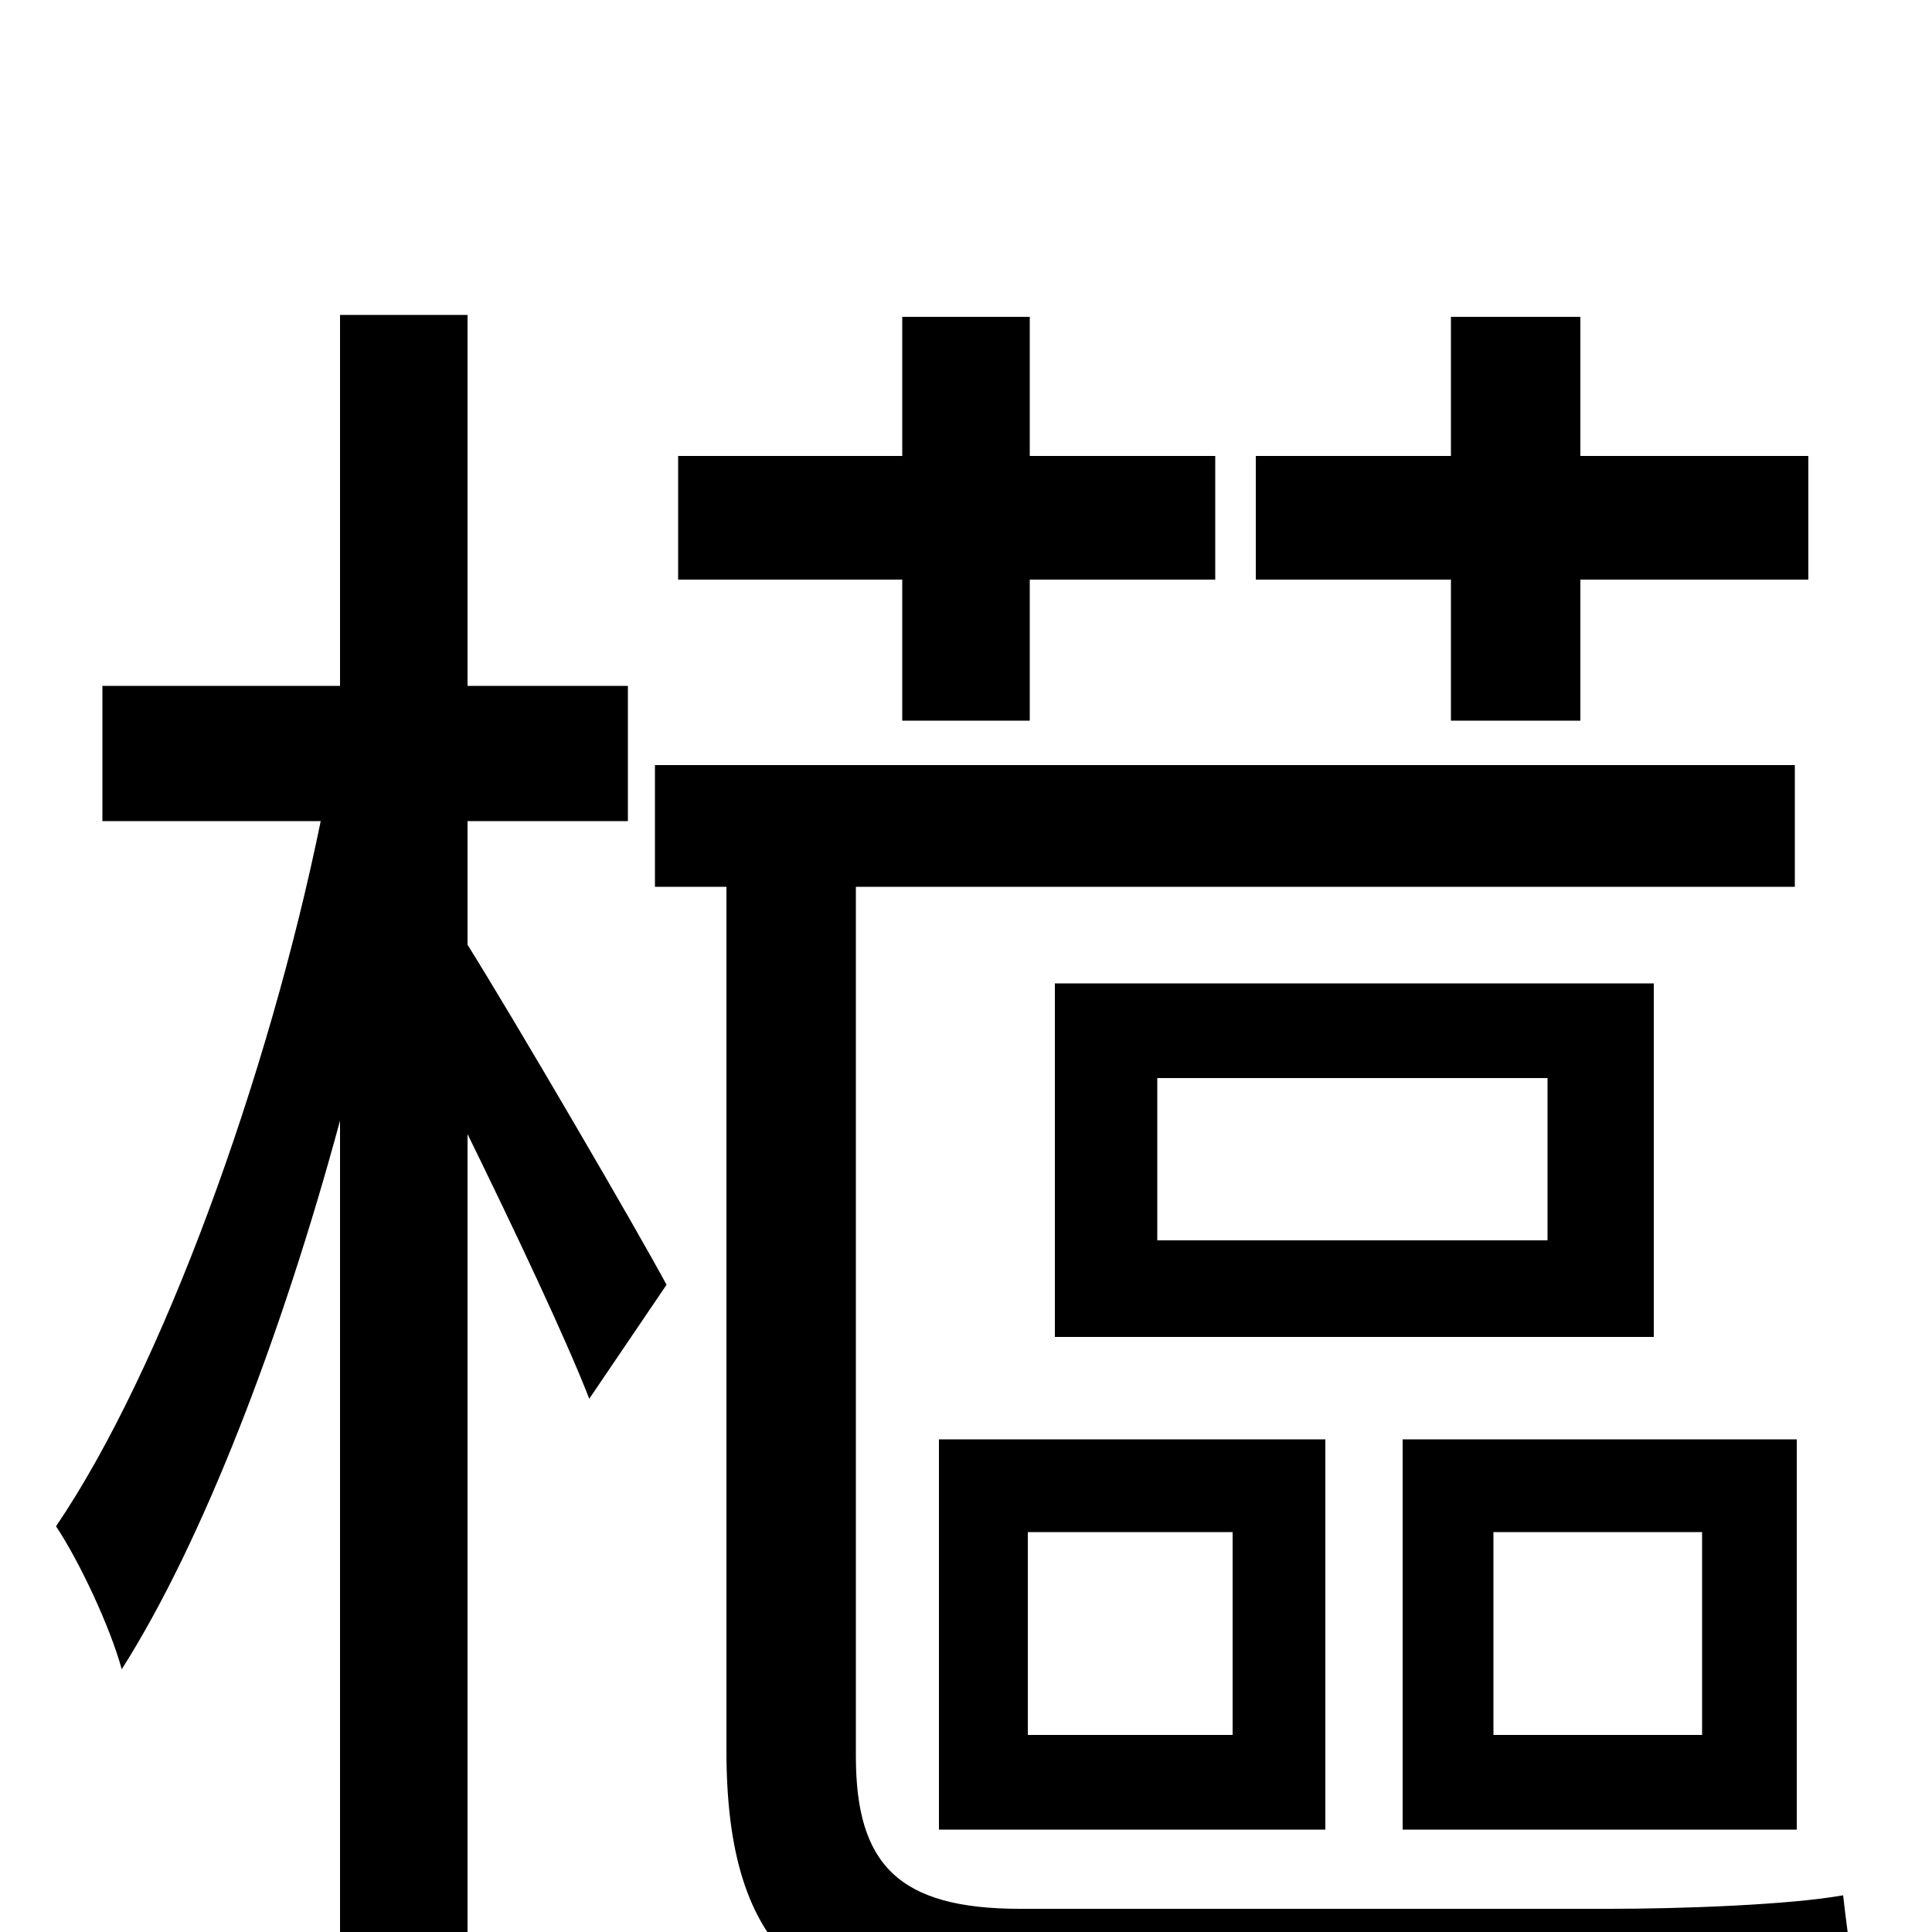 <svg xmlns="http://www.w3.org/2000/svg" viewBox="0 -1000 1000 1000">
	<path fill="#000000" d="M751 -627H818V-700H936V-764H818V-836H751V-764H650V-700H751ZM801 -358H599V-442H801ZM856 -491H546V-308H856ZM532 -207H638V-102H532ZM486 -53H686V-255H486ZM881 -102H773V-207H881ZM930 -255H726V-53H930ZM467 -627H533V-700H629V-764H533V-836H467V-764H351V-700H467ZM242 -575H325V-645H242V-837H176V-645H53V-575H166C139 -443 84 -291 29 -210C41 -192 57 -158 63 -136C105 -202 146 -309 176 -420V76H242V-413C266 -364 293 -307 305 -276L345 -335C330 -363 267 -471 242 -511ZM528 -12C465 -12 443 -35 443 -91V-541H929V-604H339V-541H376V-94C376 11 419 49 531 49H836C889 49 942 47 962 41C960 27 956 -1 954 -19C926 -14 870 -12 833 -12Z"/>
</svg>